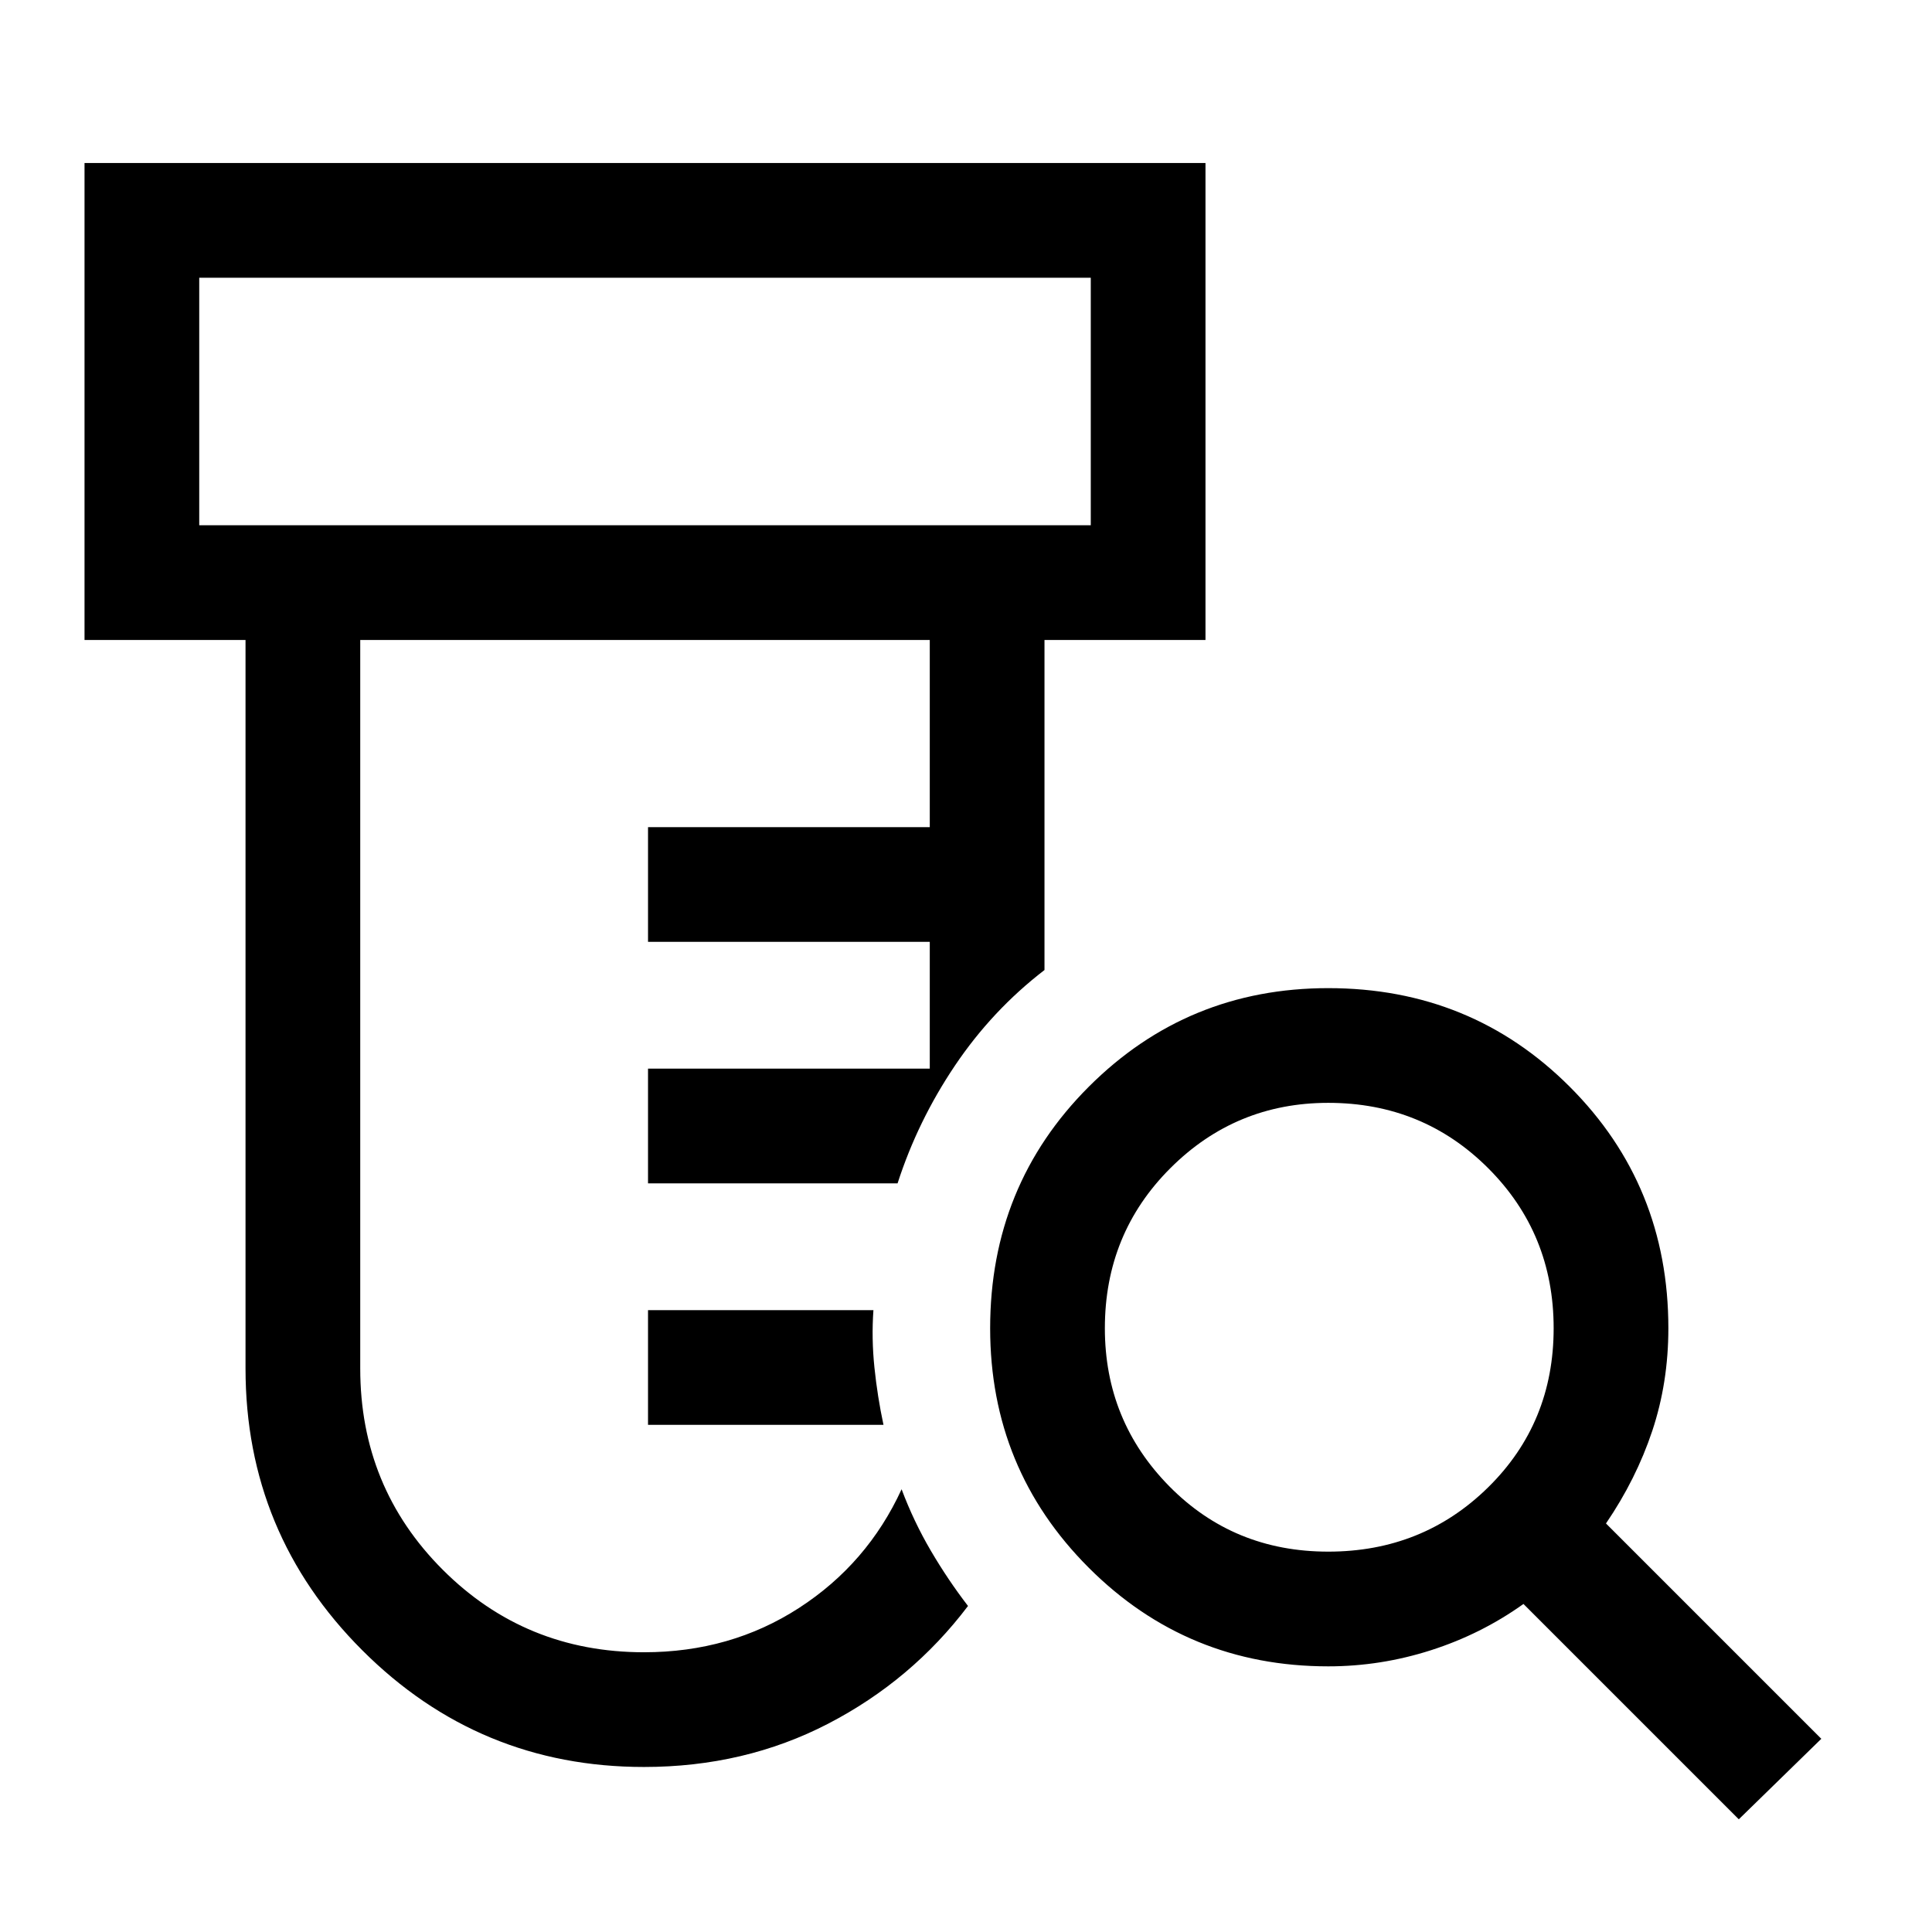 <svg xmlns="http://www.w3.org/2000/svg" height="48" width="48"><path d="M16 43.9q-4.1 0-7-2.9-2.9-2.9-2.9-7V15.9h-4V4.05h27.85V15.9h-4v8.2q-1.3 1-2.225 2.375T22.3 29.4h-6.2v-2.85h7V23.4h-7v-2.85h7V15.9H8.95V34q0 2.95 2.05 5t5 2.05q2.15 0 3.85-1.1 1.7-1.1 2.55-2.95.3.8.725 1.525.425.725.925 1.375-1.4 1.85-3.475 2.925Q18.5 43.9 16 43.9Zm.1-8.5v-2.85h5.6q-.05.7.025 1.425.075.725.225 1.425ZM4.95 13.05H27.1V6.9H4.95Zm0 0V6.9v6.15ZM33 38.55q2.35 0 3.975-1.6T38.6 33q0-2.35-1.625-3.975T33 27.4q-2.3 0-3.925 1.625T27.45 33q0 2.3 1.6 3.925T33 38.55Zm10.2 6.65-5.35-5.35q-1.05.75-2.3 1.15-1.25.4-2.55.4-3.5 0-5.95-2.45T24.6 33q0-3.55 2.45-6T33 24.55q3.55 0 6 2.45t2.45 6q0 1.35-.4 2.55-.4 1.2-1.15 2.3l5.35 5.35Z"/></svg>